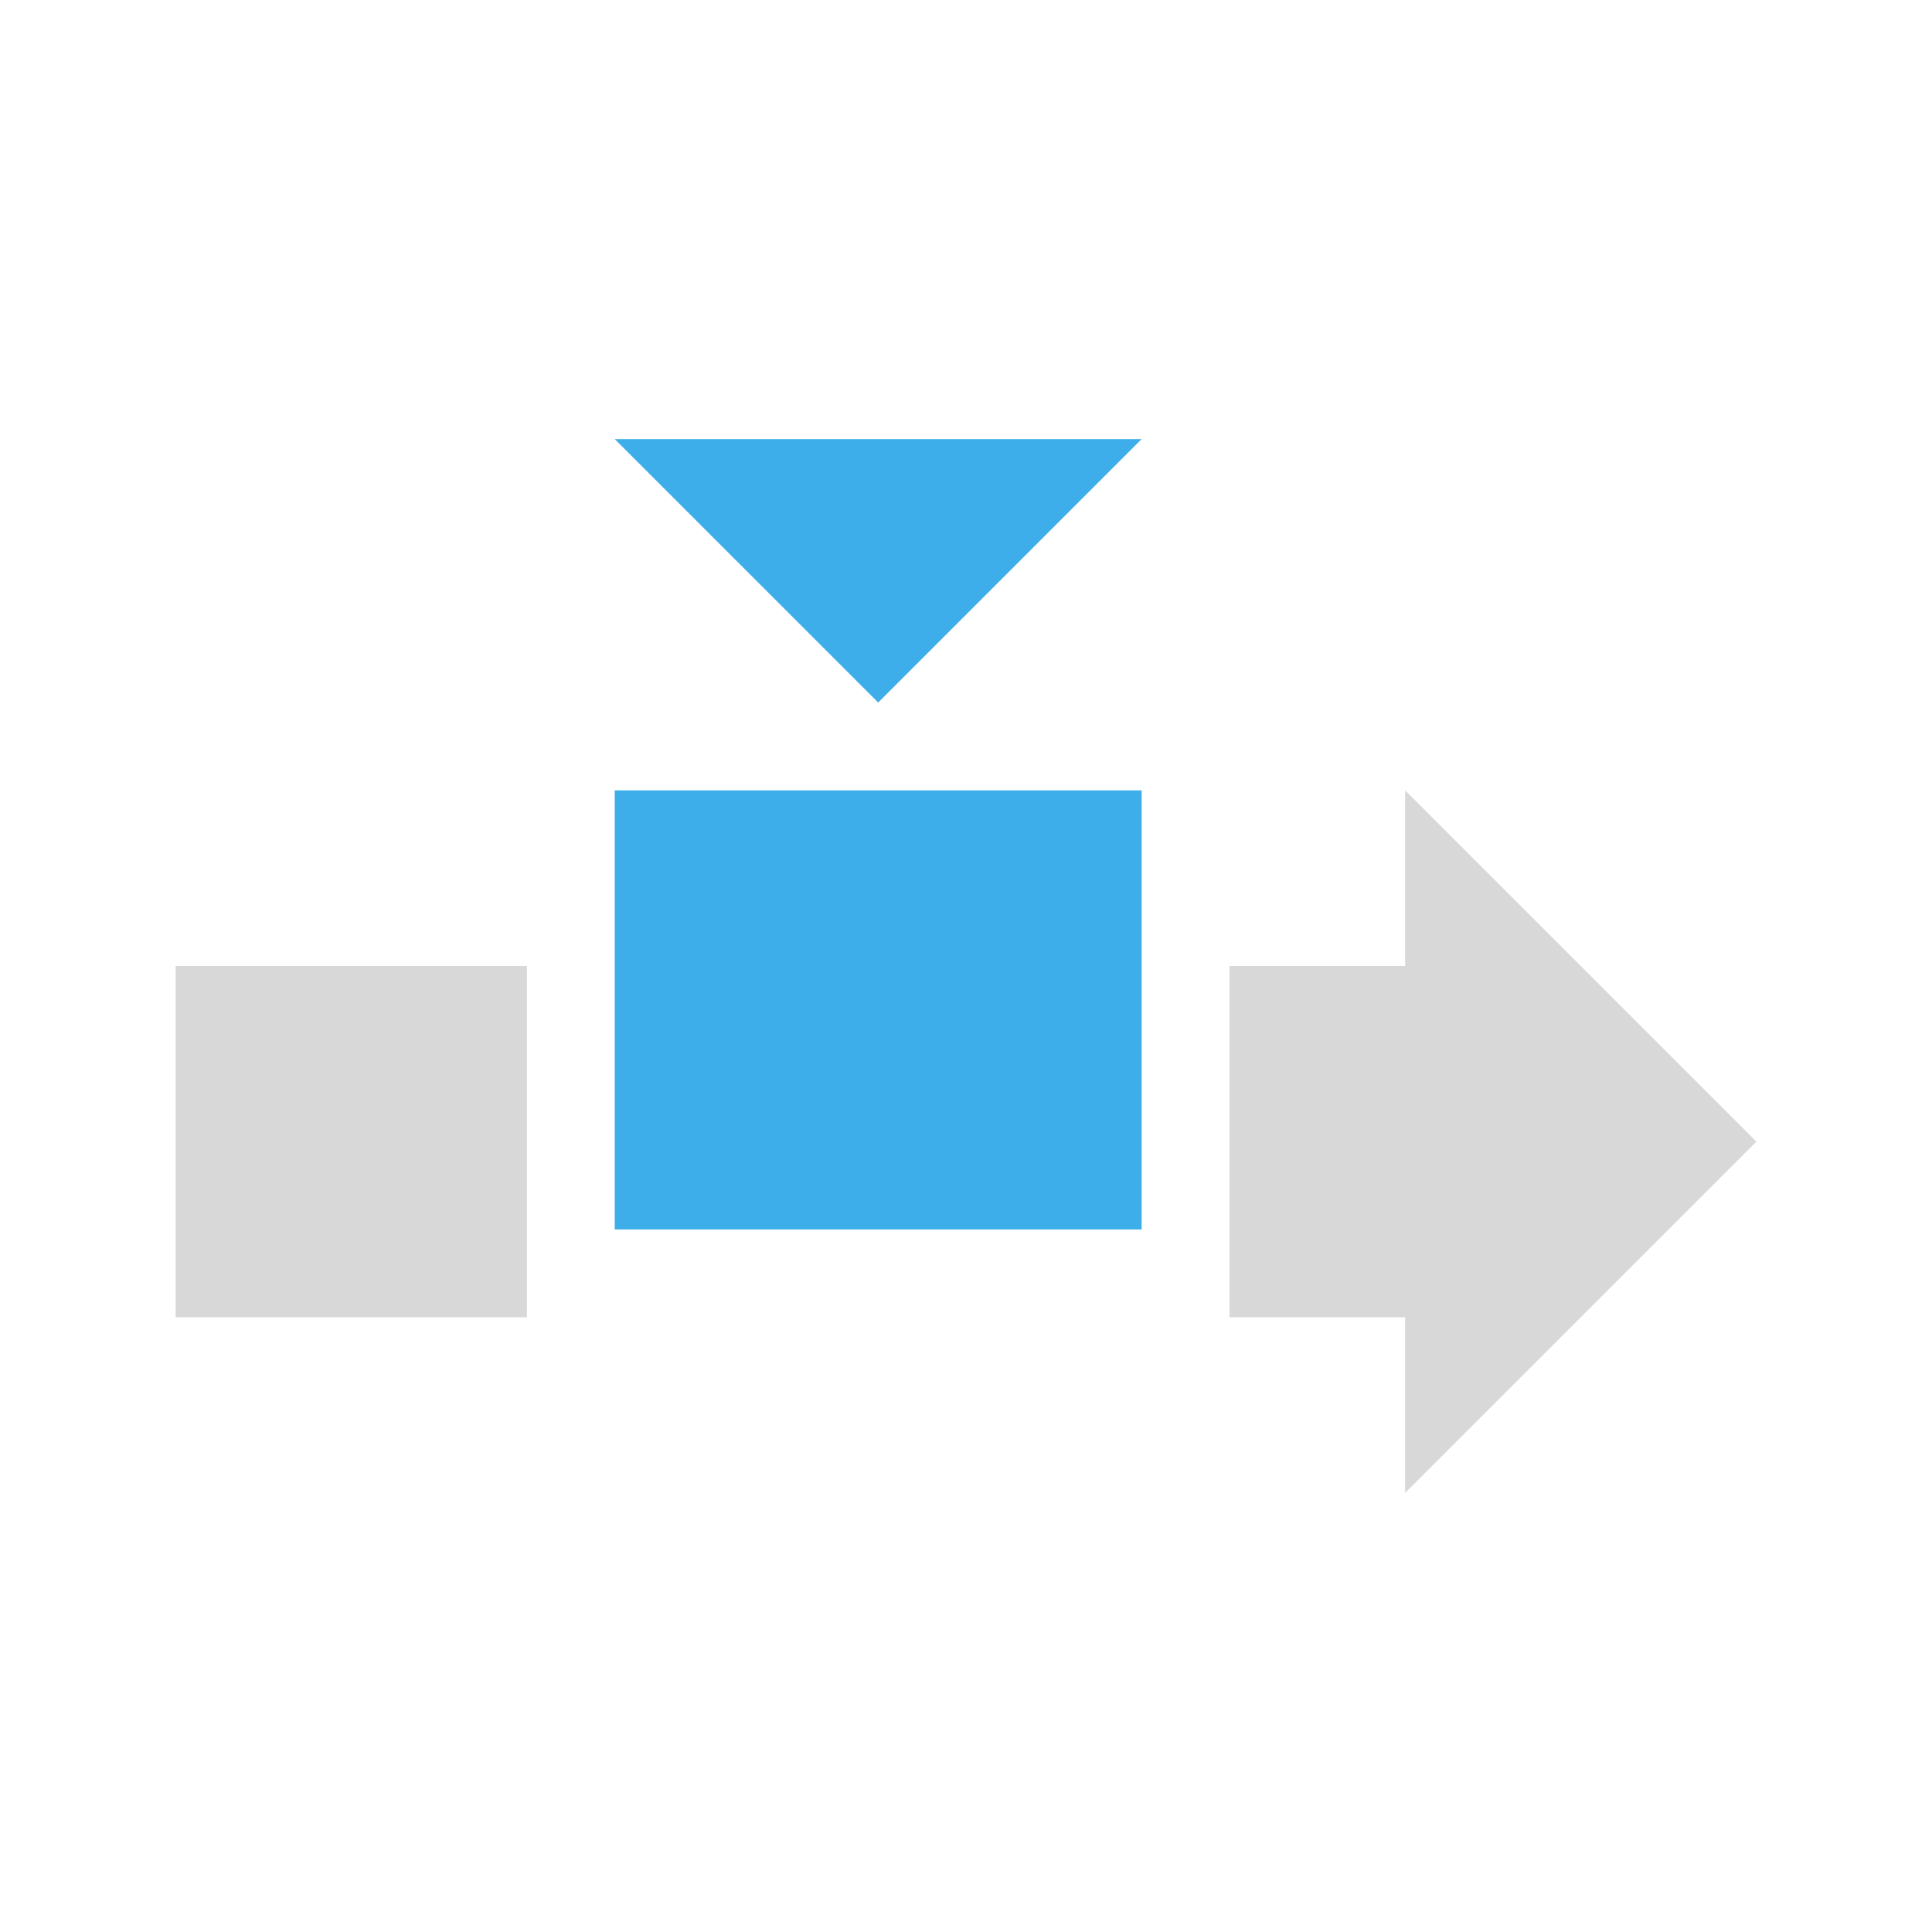 <svg xmlns="http://www.w3.org/2000/svg" viewBox="0 0 22 22">
  <defs id="defs3051">
    <style type="text/css" id="current-color-scheme">
      .ColorScheme-Text {
        color:#d8d8d8;
      }
      .ColorScheme-Highlight {
        color:#3daee9;
      }
      </style>
  </defs>
 <path 
     style="fill:currentColor;fill-opacity:1;stroke:none" 
     d="M2 11H6V15H2z"
     class="ColorScheme-Text"
     />
 <path 
     style="fill:currentColor;fill-opacity:1;stroke:none" 
     d="M 7,5 10,8 13,5 7,5 Z"
     class="ColorScheme-Highlight"
     />
 <path 
     style="fill:currentColor;fill-opacity:1;stroke:none" 
     d="m 16,11 0,-2 4,4 -4,4 0,-2 -2,0 0,-4 z"
     class="ColorScheme-Text"
     />
 <path 
     style="fill:currentColor;fill-opacity:1;stroke:none" 
     d="m 7,9 6,0 0,5 -6,0 z"
     class="ColorScheme-Highlight"
     />
</svg>
